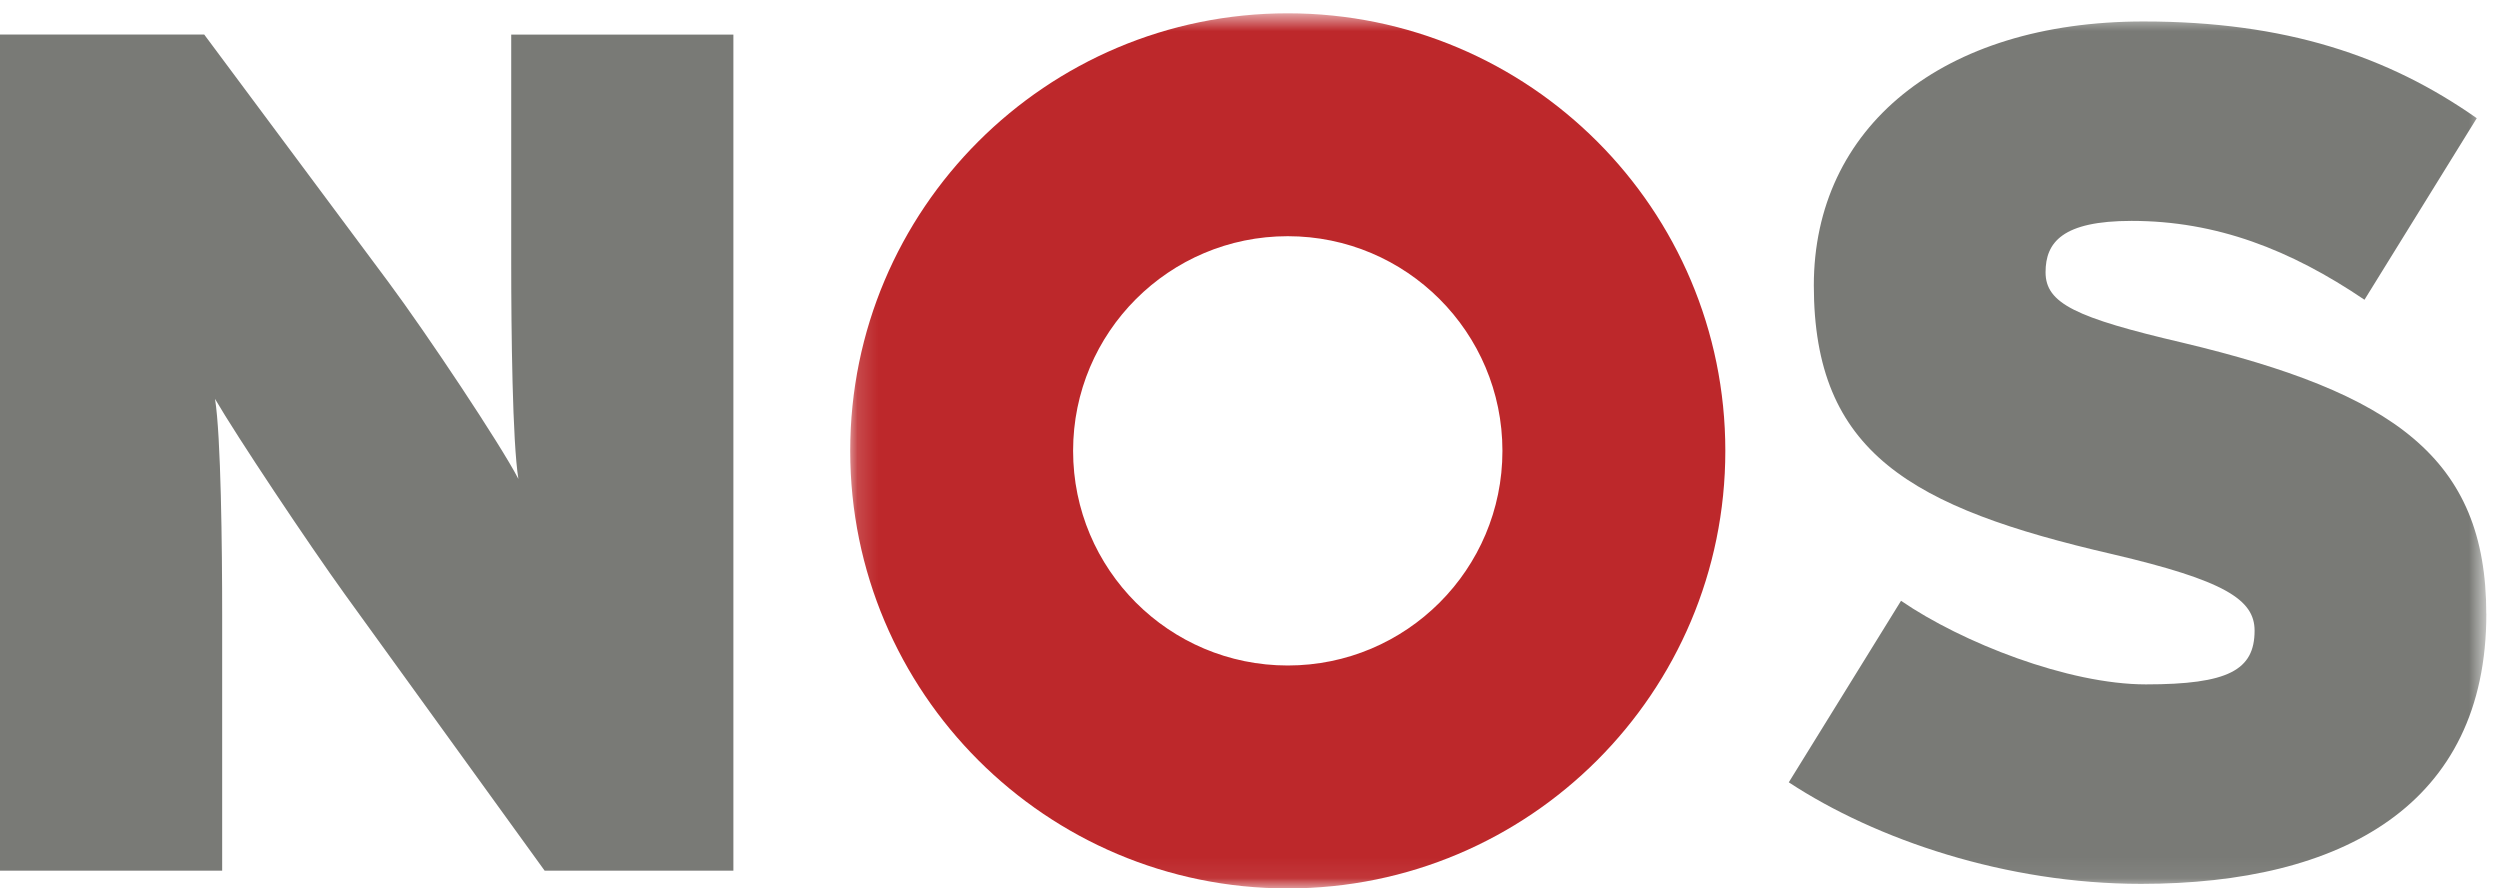 <svg xmlns="http://www.w3.org/2000/svg" xmlns:xlink="http://www.w3.org/1999/xlink" width="121" height="43" viewBox="0 0 121 43"><defs><path id="a" d="M79.336 21.79v21.15H.15V.643h79.186V21.79z"/></defs><g fill="none" fill-rule="evenodd"><path fill="#797A76" d="M35.496 42.14V1.674H24.743v11.042c0 3.296.058 8.672.347 10.464-.867-1.677-4.452-7.054-6.3-9.54L9.885 1.673H0V42.14h10.753V29.77c0-3.295-.058-8.672-.346-10.464 1.04 1.792 4.508 6.995 6.3 9.48l9.654 13.355h9.136"/><g transform="translate(41)"><mask id="b" fill="#fff"><use xlink:href="#a"/></mask><path fill="#797A76" d="M79.336 29.71c0-7.57-4.51-10.693-14.685-13.12-5.202-1.215-6.646-1.91-6.646-3.413 0-1.445.81-2.486 4.163-2.486 4.103 0 7.687 1.39 11.273 3.817l5.434-8.787c-4.28-3.006-9.25-4.682-16.13-4.682-9.77 0-15.956 5.145-15.956 12.775 0 8.094 4.683 10.753 14.453 13.008 5.434 1.274 6.88 2.198 6.88 3.7 0 1.91-1.272 2.602-5.26 2.602-3.758 0-8.903-2.022-11.852-4.046l-5.433 8.786c4.22 2.775 10.52 4.915 17.052 4.915 9.713 0 16.71-3.816 16.71-13.066" mask="url(#b)"/><path fill="#BD282B" d="M.15 21.82C.15 10.125 9.63.644 21.326.644s21.18 9.48 21.18 21.178S33.023 43 21.326 43 .15 33.518.15 21.82zm10.788 0c0-5.736 4.65-10.388 10.39-10.388 5.737 0 10.39 4.652 10.39 10.39 0 5.737-4.653 10.388-10.39 10.388-5.74 0-10.39-4.65-10.39-10.39z" mask="url(#b)"/></g></g></svg>